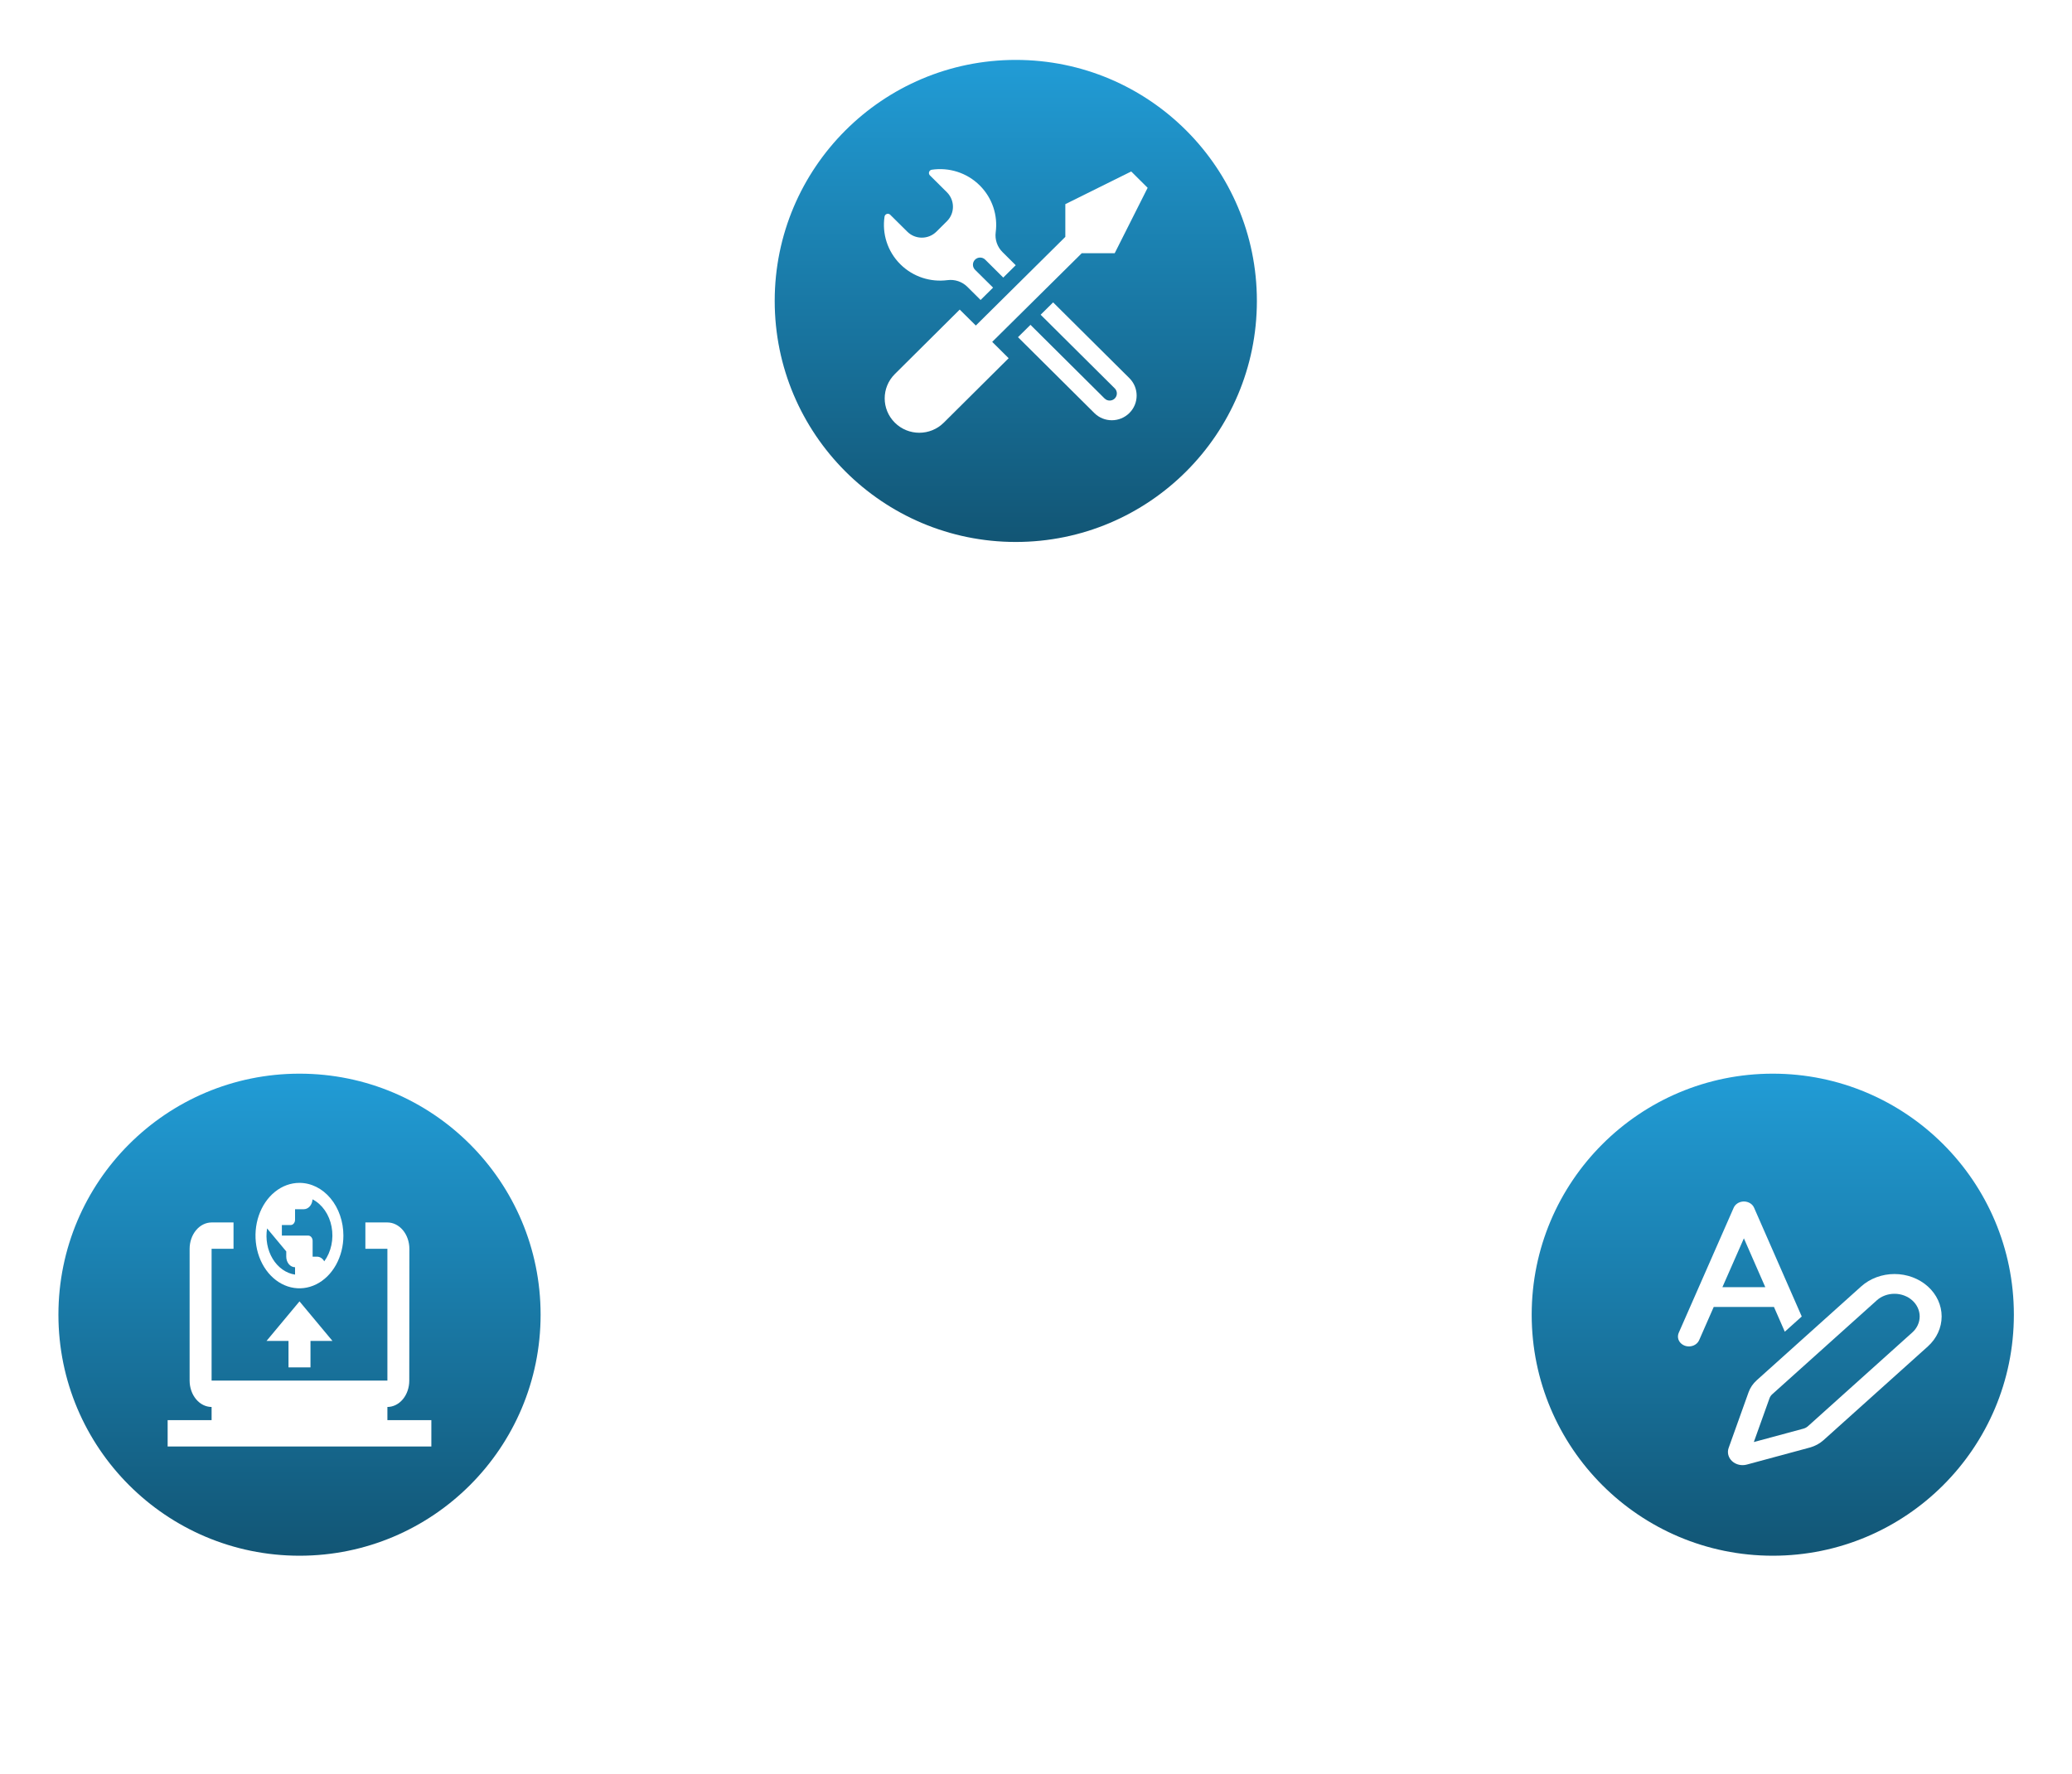 <svg width="550" height="471" viewBox="0 0 550 471" fill="none" xmlns="http://www.w3.org/2000/svg">
<circle cx="269.633" cy="269.072" r="199.445" stroke="white" stroke-width="3" stroke-dasharray="8 8"/>
<g filter="url(#filter0_d_2758_91)">
<circle cx="269.637" cy="79.902" r="63.996" fill="url(#paint0_linear_2758_91)"/>
</g>
<path d="M251.492 74.381C253.448 74.12 255.404 74.787 256.79 76.165L260.293 79.647L263.606 76.368L258.819 71.625C258.074 70.885 258.074 69.681 258.819 68.941C259.563 68.201 260.774 68.201 261.519 68.941L266.306 73.699L269.619 70.421L266.101 66.925C264.715 65.547 264.044 63.589 264.306 61.659C264.89 57.249 263.474 52.637 260.074 49.242C256.6 45.79 251.842 44.397 247.333 45.065C246.618 45.166 246.326 46.051 246.836 46.559L251.346 51.041C253.492 53.173 253.492 56.626 251.346 58.744L248.573 61.5C246.428 63.632 242.954 63.632 240.823 61.5L236.299 57.017C235.788 56.51 234.913 56.8 234.796 57.511C234.125 61.993 235.526 66.722 238.999 70.174C242.414 73.554 247.055 74.961 251.492 74.381Z" fill="white"/>
<path d="M279.545 80.285L276.232 83.564L295.905 103.118C296.65 103.857 296.65 105.061 295.905 105.801C295.161 106.541 293.95 106.541 293.205 105.801L273.532 86.247L270.219 89.525L290.491 109.674C293.059 112.227 297.219 112.213 299.787 109.66C302.356 107.107 302.356 102.972 299.802 100.419L279.545 80.285Z" fill="white"/>
<path d="M287.15 67.228H295.892L304.635 49.865L300.271 45.527L282.786 54.202V62.891L259.026 86.434L254.75 82.198L237.529 99.316C233.938 102.884 233.938 108.657 237.529 112.226C241.119 115.794 246.928 115.794 250.518 112.226L267.739 95.109L263.376 90.771L287.15 67.228Z" fill="white"/>
<path d="M246.987 170.238H241.427L240.507 172.898H237.567L242.587 158.918H245.847L250.867 172.898H247.907L246.987 170.238ZM246.227 167.998L244.207 162.158L242.187 167.998H246.227ZM252.023 167.318C252.023 166.198 252.243 165.205 252.683 164.338C253.137 163.472 253.75 162.805 254.523 162.338C255.297 161.872 256.157 161.638 257.103 161.638C257.823 161.638 258.51 161.798 259.163 162.118C259.817 162.425 260.337 162.838 260.723 163.358V158.098H263.563V172.898H260.723V171.258C260.377 171.805 259.89 172.245 259.263 172.578C258.637 172.912 257.91 173.078 257.083 173.078C256.15 173.078 255.297 172.838 254.523 172.358C253.75 171.878 253.137 171.205 252.683 170.338C252.243 169.458 252.023 168.452 252.023 167.318ZM260.743 167.358C260.743 166.678 260.61 166.098 260.343 165.618C260.077 165.125 259.717 164.752 259.263 164.498C258.81 164.232 258.323 164.098 257.803 164.098C257.283 164.098 256.803 164.225 256.363 164.478C255.923 164.732 255.563 165.105 255.283 165.598C255.017 166.078 254.883 166.652 254.883 167.318C254.883 167.985 255.017 168.572 255.283 169.078C255.563 169.572 255.923 169.952 256.363 170.218C256.817 170.485 257.297 170.618 257.803 170.618C258.323 170.618 258.81 170.492 259.263 170.238C259.717 169.972 260.077 169.598 260.343 169.118C260.61 168.625 260.743 168.038 260.743 167.358ZM267.718 160.498C267.211 160.498 266.791 160.345 266.458 160.038C266.138 159.718 265.978 159.325 265.978 158.858C265.978 158.392 266.138 158.005 266.458 157.698C266.791 157.378 267.211 157.218 267.718 157.218C268.211 157.218 268.618 157.378 268.938 157.698C269.258 158.005 269.418 158.392 269.418 158.858C269.418 159.325 269.258 159.718 268.938 160.038C268.618 160.345 268.211 160.498 267.718 160.498ZM269.098 174.718C269.098 175.945 268.791 176.825 268.178 177.358C267.578 177.905 266.711 178.178 265.578 178.178H264.338V175.798H265.138C265.565 175.798 265.865 175.712 266.038 175.538C266.211 175.378 266.298 175.112 266.298 174.738V161.818H269.098V174.718ZM282.324 161.818V172.898H279.504V171.498C279.144 171.978 278.671 172.358 278.084 172.638C277.511 172.905 276.884 173.038 276.204 173.038C275.338 173.038 274.571 172.858 273.904 172.498C273.238 172.125 272.711 171.585 272.324 170.878C271.951 170.158 271.764 169.305 271.764 168.318V161.818H274.564V167.918C274.564 168.798 274.784 169.478 275.224 169.958C275.664 170.425 276.264 170.658 277.024 170.658C277.798 170.658 278.404 170.425 278.844 169.958C279.284 169.478 279.504 168.798 279.504 167.918V161.818H282.324ZM289.327 173.078C288.42 173.078 287.607 172.918 286.887 172.598C286.167 172.265 285.594 171.818 285.167 171.258C284.754 170.698 284.527 170.078 284.487 169.398H287.307C287.36 169.825 287.567 170.178 287.927 170.458C288.3 170.738 288.76 170.878 289.307 170.878C289.84 170.878 290.254 170.772 290.547 170.558C290.854 170.345 291.007 170.072 291.007 169.738C291.007 169.378 290.82 169.112 290.447 168.938C290.087 168.752 289.507 168.552 288.707 168.338C287.88 168.138 287.2 167.932 286.667 167.718C286.147 167.505 285.694 167.178 285.307 166.738C284.934 166.298 284.747 165.705 284.747 164.958C284.747 164.345 284.92 163.785 285.267 163.278C285.627 162.772 286.134 162.372 286.787 162.078C287.454 161.785 288.234 161.638 289.127 161.638C290.447 161.638 291.5 161.972 292.287 162.638C293.074 163.292 293.507 164.178 293.587 165.298H290.907C290.867 164.858 290.68 164.512 290.347 164.258C290.027 163.992 289.594 163.858 289.047 163.858C288.54 163.858 288.147 163.952 287.867 164.138C287.6 164.325 287.467 164.585 287.467 164.918C287.467 165.292 287.654 165.578 288.027 165.778C288.4 165.965 288.98 166.158 289.767 166.358C290.567 166.558 291.227 166.765 291.747 166.978C292.267 167.192 292.714 167.525 293.087 167.978C293.474 168.418 293.674 169.005 293.687 169.738C293.687 170.378 293.507 170.952 293.147 171.458C292.8 171.965 292.294 172.365 291.627 172.658C290.974 172.938 290.207 173.078 289.327 173.078ZM299.245 164.118V169.478C299.245 169.852 299.332 170.125 299.505 170.298C299.692 170.458 299.999 170.538 300.425 170.538H301.725V172.898H299.965C297.605 172.898 296.425 171.752 296.425 169.458V164.118H295.105V161.818H296.425V159.078H299.245V161.818H301.725V164.118H299.245Z" fill="white"/>
<g filter="url(#filter1_d_2758_91)">
<circle cx="79.504" cy="349.068" r="63.996" fill="url(#paint1_linear_2758_91)"/>
</g>
<path d="M114.5 377.069V384.068H44.5V377.069H56.167V373.57C54.621 373.564 53.14 372.825 52.047 371.514C50.954 370.203 50.338 368.426 50.333 366.571V331.576C50.338 329.722 50.954 327.945 52.047 326.633C53.14 325.322 54.621 324.583 56.167 324.577H61.988V331.576H56.167V366.571H102.833V331.576H96.988V324.577H102.833C104.379 324.583 105.86 325.322 106.953 326.633C108.046 327.945 108.662 329.722 108.667 331.576L108.638 366.571C108.64 368.422 108.03 370.199 106.942 371.511C105.854 372.823 104.376 373.563 102.833 373.57V377.069H114.5ZM88.25 356.031L79.5 345.532L70.75 356.031H76.583V363.065H82.417V356.031H88.25ZM91.152 328.066C91.152 330.835 90.468 333.541 89.186 335.843C87.904 338.145 86.082 339.939 83.95 340.999C81.818 342.058 79.472 342.335 77.209 341.795C74.946 341.255 72.868 339.922 71.236 337.964C69.604 336.007 68.493 333.512 68.043 330.797C67.593 328.082 67.824 325.267 68.707 322.709C69.59 320.152 71.085 317.966 73.004 316.427C74.922 314.889 77.178 314.068 79.485 314.068C82.58 314.068 85.547 315.543 87.735 318.168C89.923 320.793 91.152 324.354 91.152 328.066ZM78.319 338.425V336.465C78.012 336.465 77.709 336.393 77.426 336.252C77.143 336.111 76.885 335.905 76.669 335.645C76.452 335.385 76.28 335.076 76.163 334.737C76.046 334.397 75.985 334.033 75.985 333.665V332.266L70.896 326.159C70.669 327.555 70.684 328.991 70.94 330.38C71.195 331.768 71.687 333.079 72.383 334.229C73.08 335.38 73.966 336.346 74.987 337.068C76.008 337.79 77.142 338.252 78.319 338.425ZM86.071 334.901C86.978 333.663 87.627 332.186 87.965 330.589C88.304 328.992 88.322 327.322 88.017 325.716C87.713 324.109 87.096 322.612 86.216 321.347C85.337 320.082 84.219 319.085 82.956 318.439C82.921 319.146 82.664 319.81 82.236 320.298C81.808 320.785 81.242 321.059 80.652 321.064H78.319V323.863C78.319 324.047 78.289 324.229 78.23 324.399C78.171 324.569 78.085 324.723 77.977 324.853C77.869 324.983 77.74 325.086 77.599 325.157C77.457 325.227 77.305 325.263 77.152 325.263H74.819V328.063H81.819C82.128 328.063 82.425 328.21 82.644 328.473C82.862 328.735 82.985 329.091 82.985 329.463V333.662H84.152C84.532 333.662 84.907 333.776 85.241 333.992C85.576 334.208 85.861 334.52 86.071 334.901Z" fill="white"/>
<path d="M50.408 428.104C51.875 428.104 53.162 428.391 54.268 428.964C55.388 429.538 56.248 430.358 56.848 431.424C57.462 432.478 57.768 433.704 57.768 435.104C57.768 436.504 57.462 437.731 56.848 438.784C56.248 439.824 55.388 440.631 54.268 441.204C53.162 441.778 51.875 442.064 50.408 442.064H45.528V428.104H50.408ZM50.308 439.684C51.775 439.684 52.908 439.284 53.708 438.484C54.508 437.684 54.908 436.558 54.908 435.104C54.908 433.651 54.508 432.518 53.708 431.704C52.908 430.878 51.775 430.464 50.308 430.464H48.328V439.684H50.308ZM70.164 436.284C70.164 436.684 70.138 437.044 70.084 437.364H61.984C62.051 438.164 62.331 438.791 62.824 439.244C63.318 439.698 63.924 439.924 64.644 439.924C65.684 439.924 66.424 439.478 66.864 438.584H69.884C69.564 439.651 68.951 440.531 68.044 441.224C67.138 441.904 66.024 442.244 64.704 442.244C63.638 442.244 62.678 442.011 61.824 441.544C60.984 441.064 60.324 440.391 59.844 439.524C59.378 438.658 59.144 437.658 59.144 436.524C59.144 435.378 59.378 434.371 59.844 433.504C60.311 432.638 60.964 431.971 61.804 431.504C62.644 431.038 63.611 430.804 64.704 430.804C65.758 430.804 66.698 431.031 67.524 431.484C68.364 431.938 69.011 432.584 69.464 433.424C69.931 434.251 70.164 435.204 70.164 436.284ZM67.264 435.484C67.251 434.764 66.991 434.191 66.484 433.764C65.978 433.324 65.358 433.104 64.624 433.104C63.931 433.104 63.344 433.318 62.864 433.744C62.398 434.158 62.111 434.738 62.004 435.484H67.264ZM75.008 432.584C75.368 432.078 75.862 431.658 76.488 431.324C77.128 430.978 77.855 430.804 78.668 430.804C79.615 430.804 80.468 431.038 81.228 431.504C82.001 431.971 82.608 432.638 83.048 433.504C83.501 434.358 83.728 435.351 83.728 436.484C83.728 437.618 83.501 438.624 83.048 439.504C82.608 440.371 82.001 441.044 81.228 441.524C80.468 442.004 79.615 442.244 78.668 442.244C77.855 442.244 77.135 442.078 76.508 441.744C75.895 441.411 75.395 440.991 75.008 440.484V447.344H72.208V430.984H75.008V432.584ZM80.868 436.484C80.868 435.818 80.728 435.244 80.448 434.764C80.181 434.271 79.822 433.898 79.368 433.644C78.928 433.391 78.448 433.264 77.928 433.264C77.421 433.264 76.942 433.398 76.488 433.664C76.048 433.918 75.688 434.291 75.408 434.784C75.141 435.278 75.008 435.858 75.008 436.524C75.008 437.191 75.141 437.771 75.408 438.264C75.688 438.758 76.048 439.138 76.488 439.404C76.942 439.658 77.421 439.784 77.928 439.784C78.448 439.784 78.928 439.651 79.368 439.384C79.822 439.118 80.181 438.738 80.448 438.244C80.728 437.751 80.868 437.164 80.868 436.484ZM88.563 427.264V442.064H85.763V427.264H88.563ZM96.249 442.244C95.183 442.244 94.223 442.011 93.369 441.544C92.516 441.064 91.843 440.391 91.349 439.524C90.869 438.658 90.629 437.658 90.629 436.524C90.629 435.391 90.876 434.391 91.369 433.524C91.876 432.658 92.563 431.991 93.429 431.524C94.296 431.044 95.263 430.804 96.329 430.804C97.396 430.804 98.363 431.044 99.229 431.524C100.096 431.991 100.776 432.658 101.269 433.524C101.776 434.391 102.029 435.391 102.029 436.524C102.029 437.658 101.769 438.658 101.249 439.524C100.743 440.391 100.049 441.064 99.169 441.544C98.303 442.011 97.329 442.244 96.249 442.244ZM96.249 439.804C96.756 439.804 97.229 439.684 97.669 439.444C98.123 439.191 98.483 438.818 98.749 438.324C99.016 437.831 99.149 437.231 99.149 436.524C99.149 435.471 98.869 434.664 98.309 434.104C97.763 433.531 97.089 433.244 96.289 433.244C95.489 433.244 94.816 433.531 94.269 434.104C93.736 434.664 93.469 435.471 93.469 436.524C93.469 437.578 93.729 438.391 94.249 438.964C94.783 439.524 95.449 439.804 96.249 439.804ZM114.683 430.984L107.823 447.304H104.843L107.243 441.784L102.803 430.984H105.943L108.803 438.724L111.703 430.984H114.683Z" fill="white"/>
<g filter="url(#filter2_d_2758_91)">
<circle cx="470.574" cy="349.068" r="63.996" fill="url(#paint2_linear_2758_91)"/>
</g>
<path d="M511.741 341.571C514.084 343.685 515.4 346.549 515.398 349.535C515.397 352.521 514.079 355.385 511.733 357.497L484.038 382.384C483.015 383.302 481.755 383.978 480.371 384.351L463.679 388.865C463 389.049 462.278 389.062 461.592 388.904C460.905 388.745 460.28 388.42 459.783 387.965C459.287 387.509 458.938 386.94 458.775 386.32C458.612 385.699 458.641 385.049 458.858 384.442L464.153 369.647C464.581 368.457 465.32 367.372 466.3 366.487L494.034 341.567C495.197 340.521 496.578 339.692 498.097 339.126C499.616 338.56 501.245 338.27 502.889 338.27C504.533 338.271 506.161 338.563 507.68 339.13C509.199 339.697 510.579 340.528 511.741 341.574M498.155 345.284L470.421 370.2C470.093 370.494 469.848 370.856 469.706 371.253L465.545 382.881L478.695 379.329C479.156 379.204 479.576 378.978 479.916 378.672L507.608 353.787C508.862 352.659 509.566 351.129 509.567 349.533C509.567 347.938 508.863 346.407 507.61 345.279C506.356 344.15 504.656 343.516 502.883 343.515C501.11 343.515 499.409 344.149 498.155 345.277M465.421 320.312L465.615 320.68L478.264 349.546L473.765 353.588L470.888 347.013H454.896L451.027 355.831C450.769 356.422 450.281 356.908 449.655 357.2C449.029 357.493 448.306 357.57 447.621 357.42L447.24 357.311C446.585 357.078 446.046 356.638 445.723 356.075C445.4 355.511 445.315 354.862 445.483 354.246L445.599 353.903L460.195 320.676C460.396 320.218 460.736 319.82 461.176 319.527C461.616 319.235 462.138 319.059 462.684 319.021C463.229 318.984 463.775 319.084 464.26 319.313C464.745 319.541 465.148 319.887 465.425 320.312M462.905 328.788L457.201 341.763H468.586L462.905 328.788Z" fill="white"/>
<path d="M451.598 442.204C450.625 442.204 449.745 442.038 448.958 441.704C448.185 441.371 447.572 440.891 447.118 440.264C446.665 439.638 446.432 438.898 446.418 438.044H449.418C449.458 438.618 449.658 439.071 450.018 439.404C450.392 439.738 450.898 439.904 451.538 439.904C452.192 439.904 452.705 439.751 453.078 439.444C453.452 439.124 453.638 438.711 453.638 438.204C453.638 437.791 453.512 437.451 453.258 437.184C453.005 436.918 452.685 436.711 452.298 436.564C451.925 436.404 451.405 436.231 450.738 436.044C449.832 435.778 449.092 435.518 448.518 435.264C447.958 434.998 447.472 434.604 447.058 434.084C446.658 433.551 446.458 432.844 446.458 431.964C446.458 431.138 446.665 430.418 447.078 429.804C447.492 429.191 448.072 428.724 448.818 428.404C449.565 428.071 450.418 427.904 451.378 427.904C452.818 427.904 453.985 428.258 454.878 428.964C455.785 429.658 456.285 430.631 456.378 431.884H453.298C453.272 431.404 453.065 431.011 452.678 430.704C452.305 430.384 451.805 430.224 451.178 430.224C450.632 430.224 450.192 430.364 449.858 430.644C449.538 430.924 449.378 431.331 449.378 431.864C449.378 432.238 449.498 432.551 449.738 432.804C449.992 433.044 450.298 433.244 450.658 433.404C451.032 433.551 451.552 433.724 452.218 433.924C453.125 434.191 453.865 434.458 454.438 434.724C455.012 434.991 455.505 435.391 455.918 435.924C456.332 436.458 456.538 437.158 456.538 438.024C456.538 438.771 456.345 439.464 455.958 440.104C455.572 440.744 455.005 441.258 454.258 441.644C453.512 442.018 452.625 442.204 451.598 442.204ZM462.226 433.284V438.644C462.226 439.018 462.313 439.291 462.486 439.464C462.673 439.624 462.979 439.704 463.406 439.704H464.706V442.064H462.946C460.586 442.064 459.406 440.918 459.406 438.624V433.284H458.086V430.984H459.406V428.244H462.226V430.984H464.706V433.284H462.226ZM477.32 430.984L470.46 447.304H467.48L469.88 441.784L465.44 430.984H468.58L471.44 438.724L474.34 430.984H477.32ZM481.629 427.264V442.064H478.829V427.264H481.629ZM494.696 436.284C494.696 436.684 494.669 437.044 494.616 437.364H486.516C486.582 438.164 486.862 438.791 487.356 439.244C487.849 439.698 488.456 439.924 489.176 439.924C490.216 439.924 490.956 439.478 491.396 438.584H494.416C494.096 439.651 493.482 440.531 492.576 441.224C491.669 441.904 490.556 442.244 489.236 442.244C488.169 442.244 487.209 442.011 486.356 441.544C485.516 441.064 484.856 440.391 484.376 439.524C483.909 438.658 483.676 437.658 483.676 436.524C483.676 435.378 483.909 434.371 484.376 433.504C484.842 432.638 485.496 431.971 486.336 431.504C487.176 431.038 488.142 430.804 489.236 430.804C490.289 430.804 491.229 431.031 492.056 431.484C492.896 431.938 493.542 432.584 493.996 433.424C494.462 434.251 494.696 435.204 494.696 436.284ZM491.796 435.484C491.782 434.764 491.522 434.191 491.016 433.764C490.509 433.324 489.889 433.104 489.156 433.104C488.462 433.104 487.876 433.318 487.396 433.744C486.929 434.158 486.642 434.738 486.536 435.484H491.796Z" fill="white"/>
<defs>
<filter id="filter0_d_2758_91" x="190.641" y="0.906" width="157.992" height="157.992" filterUnits="userSpaceOnUse" color-interpolation-filters="sRGB">
<feFlood flood-opacity="0" result="BackgroundImageFix"/>
<feColorMatrix in="SourceAlpha" type="matrix" values="0 0 0 0 0 0 0 0 0 0 0 0 0 0 0 0 0 0 127 0" result="hardAlpha"/>
<feOffset/>
<feGaussianBlur stdDeviation="7.5"/>
<feComposite in2="hardAlpha" operator="out"/>
<feColorMatrix type="matrix" values="0 0 0 0 0.129 0 0 0 0 0.612 0 0 0 0 0.839 0 0 0 1 0"/>
<feBlend mode="normal" in2="BackgroundImageFix" result="effect1_dropShadow_2758_91"/>
<feBlend mode="normal" in="SourceGraphic" in2="effect1_dropShadow_2758_91" result="shape"/>
</filter>
<filter id="filter1_d_2758_91" x="0.508" y="270.072" width="157.992" height="157.992" filterUnits="userSpaceOnUse" color-interpolation-filters="sRGB">
<feFlood flood-opacity="0" result="BackgroundImageFix"/>
<feColorMatrix in="SourceAlpha" type="matrix" values="0 0 0 0 0 0 0 0 0 0 0 0 0 0 0 0 0 0 127 0" result="hardAlpha"/>
<feOffset/>
<feGaussianBlur stdDeviation="7.5"/>
<feComposite in2="hardAlpha" operator="out"/>
<feColorMatrix type="matrix" values="0 0 0 0 0.129 0 0 0 0 0.612 0 0 0 0 0.839 0 0 0 1 0"/>
<feBlend mode="normal" in2="BackgroundImageFix" result="effect1_dropShadow_2758_91"/>
<feBlend mode="normal" in="SourceGraphic" in2="effect1_dropShadow_2758_91" result="shape"/>
</filter>
<filter id="filter2_d_2758_91" x="391.578" y="270.072" width="157.992" height="157.992" filterUnits="userSpaceOnUse" color-interpolation-filters="sRGB">
<feFlood flood-opacity="0" result="BackgroundImageFix"/>
<feColorMatrix in="SourceAlpha" type="matrix" values="0 0 0 0 0 0 0 0 0 0 0 0 0 0 0 0 0 0 127 0" result="hardAlpha"/>
<feOffset/>
<feGaussianBlur stdDeviation="7.5"/>
<feComposite in2="hardAlpha" operator="out"/>
<feColorMatrix type="matrix" values="0 0 0 0 0.129 0 0 0 0 0.612 0 0 0 0 0.839 0 0 0 1 0"/>
<feBlend mode="normal" in2="BackgroundImageFix" result="effect1_dropShadow_2758_91"/>
<feBlend mode="normal" in="SourceGraphic" in2="effect1_dropShadow_2758_91" result="shape"/>
</filter>
<linearGradient id="paint0_linear_2758_91" x1="269.637" y1="15.906" x2="269.637" y2="149.837" gradientUnits="userSpaceOnUse">
<stop stop-color="#219CD6"/>
<stop offset="1" stop-color="#115270"/>
</linearGradient>
<linearGradient id="paint1_linear_2758_91" x1="79.504" y1="285.072" x2="79.504" y2="419.003" gradientUnits="userSpaceOnUse">
<stop stop-color="#219CD6"/>
<stop offset="1" stop-color="#115270"/>
</linearGradient>
<linearGradient id="paint2_linear_2758_91" x1="470.574" y1="285.072" x2="470.574" y2="419.003" gradientUnits="userSpaceOnUse">
<stop stop-color="#219CD6"/>
<stop offset="1" stop-color="#115270"/>
</linearGradient>
</defs>
</svg>
